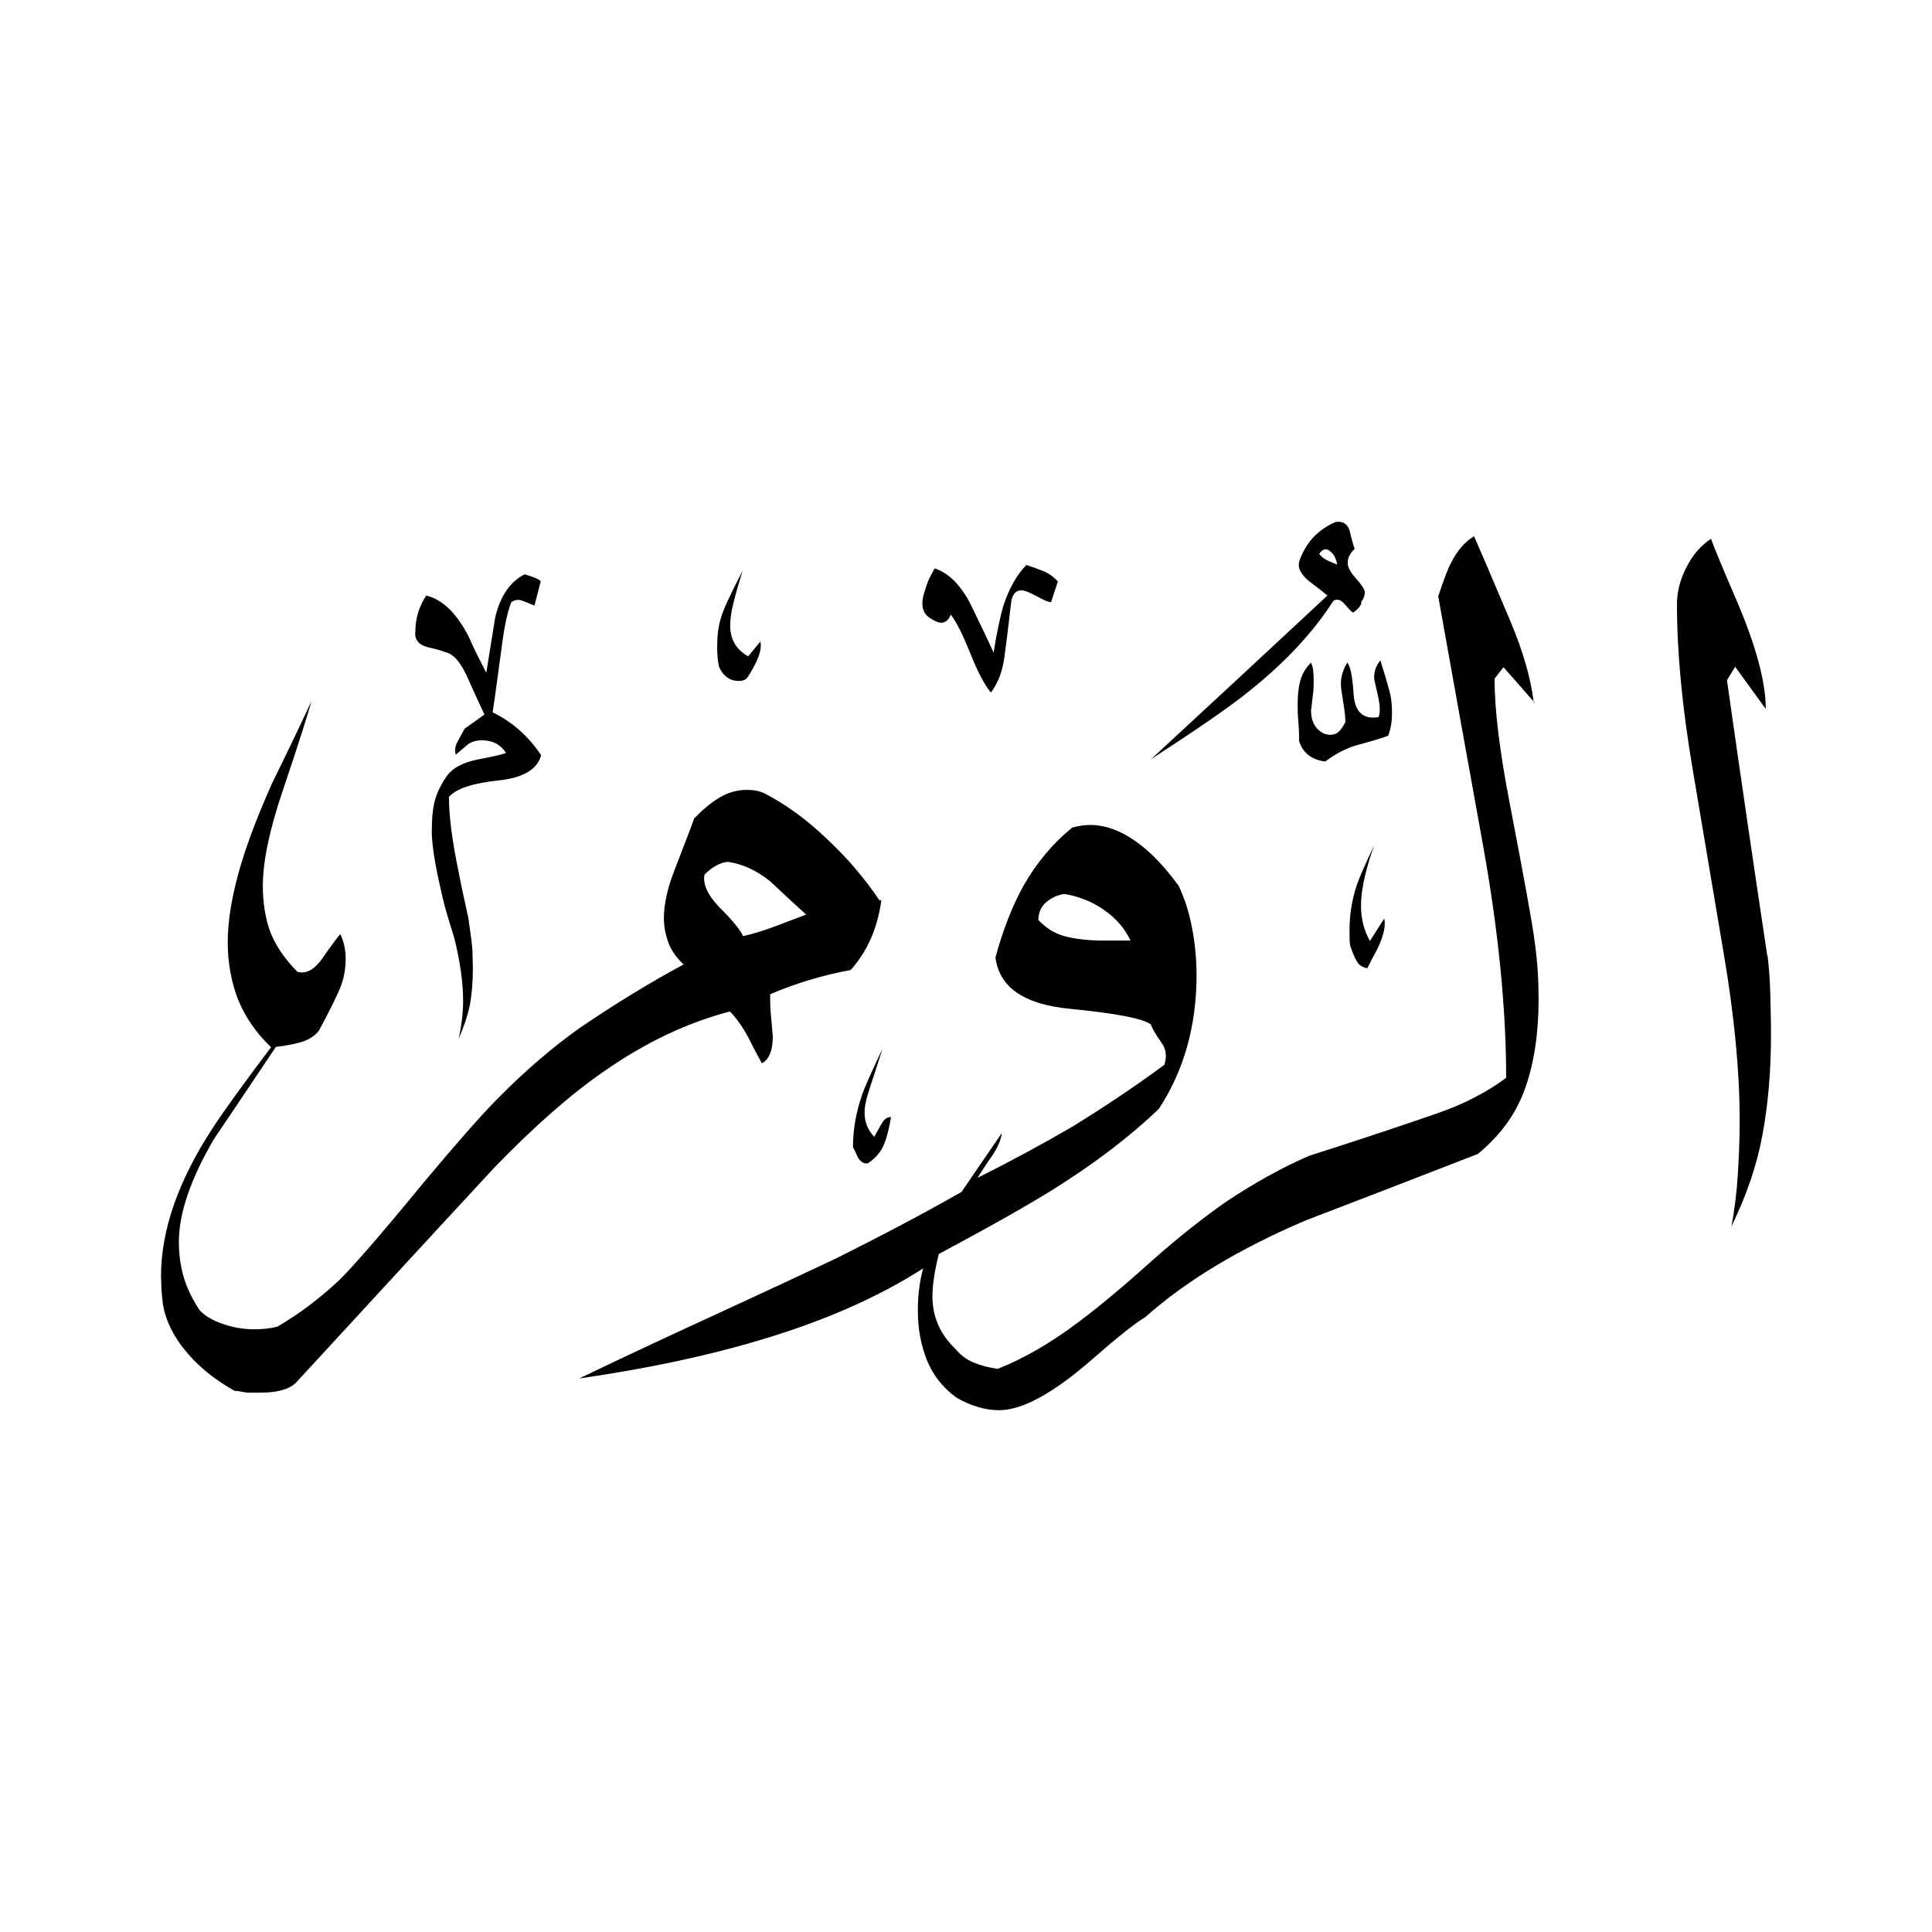 <svg width="24" height="24" viewBox="0 0 24 24" fill="none" xmlns="http://www.w3.org/2000/svg">
<path fill-rule="evenodd" clip-rule="evenodd" d="M21.958 11.874C21.972 11.999 21.986 12.152 21.991 12.338C21.995 12.523 22 12.69 22 12.843C22 13.311 21.963 13.732 21.893 14.103C21.824 14.478 21.694 14.854 21.509 15.234C21.546 15.034 21.574 14.817 21.588 14.59C21.602 14.363 21.611 14.136 21.611 13.922C21.611 13.32 21.546 12.634 21.416 11.865C21.286 11.096 21.157 10.326 21.027 9.557C20.897 8.788 20.832 8.107 20.832 7.504C20.832 7.356 20.869 7.203 20.948 7.05C21.027 6.893 21.129 6.777 21.254 6.693C21.291 6.795 21.398 7.055 21.578 7.472C21.815 8.028 21.935 8.473 21.935 8.807L21.555 8.283L21.453 8.45C21.615 9.59 21.782 10.734 21.954 11.874H21.958ZM17.241 9.14C17.213 9.154 17.079 9.196 16.842 9.261C16.717 9.298 16.592 9.363 16.462 9.46C16.291 9.437 16.184 9.353 16.138 9.205C16.138 9.154 16.138 9.075 16.129 8.973C16.12 8.871 16.12 8.793 16.12 8.742C16.12 8.64 16.129 8.542 16.152 8.459C16.175 8.376 16.217 8.297 16.286 8.232C16.309 8.278 16.319 8.348 16.319 8.445C16.319 8.505 16.319 8.566 16.309 8.635C16.3 8.7 16.296 8.765 16.286 8.825C16.286 8.959 16.337 9.057 16.444 9.112C16.509 9.136 16.564 9.131 16.606 9.108C16.648 9.08 16.68 9.034 16.713 8.969C16.713 8.908 16.703 8.825 16.685 8.714C16.666 8.603 16.657 8.533 16.657 8.501C16.657 8.403 16.685 8.315 16.736 8.232C16.773 8.269 16.801 8.399 16.815 8.621C16.828 8.844 16.935 8.941 17.125 8.908C17.148 8.848 17.144 8.76 17.116 8.635C17.088 8.515 17.07 8.44 17.07 8.417C17.07 8.334 17.097 8.264 17.148 8.204C17.209 8.399 17.246 8.528 17.264 8.598C17.283 8.668 17.292 8.756 17.292 8.857C17.292 8.959 17.278 9.052 17.246 9.136L17.241 9.14ZM16.907 7.481C16.935 7.444 16.954 7.402 16.954 7.361C16.954 7.324 16.917 7.268 16.847 7.189C16.778 7.111 16.741 7.046 16.741 6.995C16.741 6.934 16.768 6.874 16.828 6.819C16.815 6.782 16.791 6.703 16.764 6.587C16.736 6.503 16.676 6.471 16.588 6.485C16.388 6.573 16.245 6.717 16.166 6.907C16.143 6.953 16.134 6.99 16.134 7.018C16.134 7.083 16.18 7.157 16.277 7.231C16.412 7.333 16.481 7.389 16.49 7.398C15.758 8.079 15.026 8.76 14.298 9.432C14.882 9.052 15.295 8.769 15.531 8.575C15.976 8.218 16.319 7.847 16.564 7.463C16.611 7.435 16.657 7.449 16.708 7.509C16.759 7.569 16.791 7.602 16.81 7.611C16.87 7.565 16.903 7.528 16.912 7.49L16.907 7.481ZM17.195 11.406C17.218 11.504 17.185 11.633 17.107 11.795C17.06 11.879 17.023 11.953 16.986 12.027C16.926 12.018 16.884 11.99 16.856 11.944C16.828 11.897 16.801 11.832 16.773 11.749C16.764 11.703 16.764 11.643 16.764 11.559C16.764 11.374 16.791 11.188 16.852 11.003C16.875 10.929 16.949 10.757 17.074 10.493C17.028 10.614 16.991 10.739 16.958 10.873C16.926 11.008 16.907 11.133 16.907 11.253C16.907 11.415 16.944 11.559 17.018 11.689L17.195 11.411V11.406ZM13.145 7.212L13.056 7.481C13.029 7.481 12.969 7.458 12.88 7.407C12.792 7.361 12.727 7.333 12.691 7.333C12.607 7.333 12.565 7.398 12.556 7.523C12.528 7.773 12.501 7.986 12.477 8.162C12.454 8.338 12.399 8.482 12.31 8.603C12.227 8.505 12.144 8.343 12.051 8.111C11.958 7.88 11.88 7.722 11.81 7.634C11.787 7.699 11.745 7.736 11.69 7.736C11.662 7.736 11.615 7.718 11.55 7.676C11.486 7.634 11.458 7.574 11.458 7.49C11.458 7.453 11.467 7.407 11.486 7.347C11.504 7.287 11.523 7.231 11.546 7.18L11.611 7.06C11.787 7.12 11.935 7.268 12.056 7.504C12.153 7.704 12.25 7.903 12.343 8.107C12.38 7.87 12.422 7.676 12.463 7.528C12.537 7.305 12.635 7.134 12.751 7.018C12.816 7.041 12.885 7.064 12.955 7.092C13.024 7.12 13.084 7.161 13.14 7.222L13.145 7.212ZM9.442 7.959C9.465 8.033 9.442 8.125 9.386 8.241C9.326 8.357 9.285 8.422 9.266 8.436C9.247 8.45 9.215 8.459 9.178 8.459C9.067 8.459 8.983 8.399 8.932 8.283C8.918 8.223 8.909 8.144 8.909 8.037C8.909 7.898 8.923 7.778 8.956 7.676C8.983 7.574 9.076 7.379 9.224 7.092C9.173 7.263 9.132 7.398 9.108 7.504C9.081 7.606 9.071 7.699 9.071 7.773C9.071 7.945 9.146 8.07 9.294 8.153L9.451 7.963L9.442 7.959ZM19.053 8.728C19.016 8.422 18.918 8.088 18.765 7.722C18.608 7.356 18.46 6.999 18.311 6.661C18.191 6.735 18.098 6.846 18.024 6.995C17.987 7.06 17.936 7.199 17.866 7.407C18.043 8.394 18.228 9.427 18.423 10.502C18.617 11.582 18.71 12.541 18.71 13.389C18.474 13.566 18.182 13.719 17.829 13.839C17.482 13.959 16.958 14.136 16.263 14.358C15.92 14.506 15.582 14.696 15.239 14.923C14.952 15.123 14.641 15.368 14.317 15.655C13.956 15.98 13.645 16.239 13.395 16.425C13.038 16.694 12.704 16.883 12.394 17.004C12.283 16.99 12.181 16.962 12.093 16.925C12.005 16.888 11.931 16.832 11.87 16.758C11.676 16.573 11.583 16.355 11.583 16.1C11.583 15.961 11.611 15.785 11.662 15.577C12.315 15.229 12.788 14.96 13.084 14.775C13.594 14.455 14.034 14.122 14.396 13.774C14.706 13.301 14.864 12.745 14.864 12.115C14.864 11.916 14.845 11.717 14.808 11.527C14.771 11.332 14.716 11.161 14.641 11.003C14.479 10.781 14.317 10.609 14.164 10.493C13.956 10.331 13.747 10.248 13.543 10.248C13.478 10.248 13.404 10.257 13.321 10.28C13.075 10.479 12.871 10.725 12.709 11.012C12.575 11.258 12.459 11.55 12.366 11.893C12.412 12.263 12.718 12.477 13.293 12.532C13.867 12.588 14.201 12.653 14.298 12.727C14.308 12.764 14.349 12.843 14.433 12.959C14.484 13.033 14.498 13.121 14.465 13.227C14.081 13.51 13.696 13.765 13.321 13.996C12.978 14.196 12.588 14.409 12.144 14.631C12.181 14.571 12.236 14.483 12.315 14.372C12.394 14.256 12.436 14.159 12.445 14.075L11.944 14.807C11.463 15.081 10.944 15.354 10.387 15.632C10.202 15.72 9.669 15.971 8.784 16.378C8.108 16.689 7.579 16.939 7.195 17.124C8.019 17.004 8.756 16.851 9.41 16.656C10.216 16.42 10.902 16.119 11.467 15.757C11.421 15.929 11.402 16.1 11.402 16.281C11.402 16.503 11.439 16.707 11.513 16.893C11.588 17.078 11.708 17.236 11.88 17.361C12.056 17.463 12.236 17.518 12.412 17.518C12.7 17.518 13.089 17.305 13.571 16.883C13.867 16.624 14.085 16.448 14.229 16.36C14.739 15.906 15.406 15.507 16.221 15.16C16.935 14.886 17.644 14.613 18.358 14.335C18.64 14.103 18.835 13.834 18.946 13.519C19.058 13.204 19.113 12.833 19.113 12.412C19.113 12.18 19.099 11.948 19.067 11.717C19.039 11.485 18.932 10.906 18.756 9.988C18.631 9.344 18.566 8.825 18.566 8.431L18.677 8.288L19.067 8.732L19.053 8.728ZM11.069 13.876C11.045 14.015 11.018 14.131 10.98 14.219C10.944 14.307 10.879 14.386 10.781 14.451C10.735 14.46 10.698 14.437 10.661 14.386C10.633 14.321 10.61 14.274 10.596 14.251C10.596 14.038 10.633 13.82 10.707 13.607C10.735 13.519 10.823 13.325 10.962 13.028C10.953 13.056 10.902 13.223 10.804 13.519C10.758 13.654 10.74 13.751 10.74 13.82C10.74 13.941 10.781 14.038 10.86 14.122C10.906 14.038 10.939 13.978 10.967 13.936C10.994 13.895 11.027 13.876 11.073 13.876H11.069ZM6.722 9.381C6.676 9.557 6.5 9.664 6.184 9.696C5.869 9.729 5.665 9.798 5.577 9.9C5.577 10.146 5.619 10.456 5.698 10.836C5.735 11.031 5.777 11.216 5.818 11.402C5.846 11.601 5.865 11.735 5.869 11.809C5.869 11.879 5.874 11.958 5.874 12.036C5.874 12.208 5.86 12.356 5.837 12.486C5.809 12.616 5.763 12.755 5.698 12.903C5.735 12.732 5.753 12.579 5.753 12.435C5.753 12.203 5.716 11.944 5.642 11.647C5.577 11.439 5.526 11.276 5.499 11.151C5.471 11.031 5.438 10.892 5.411 10.739C5.383 10.586 5.364 10.447 5.364 10.322C5.364 10.183 5.373 10.062 5.397 9.965C5.42 9.868 5.466 9.766 5.54 9.655C5.614 9.543 5.749 9.469 5.948 9.432C6.143 9.395 6.259 9.367 6.286 9.353C6.221 9.251 6.12 9.196 5.985 9.196C5.925 9.196 5.869 9.21 5.818 9.242L5.661 9.376C5.647 9.326 5.652 9.27 5.684 9.214C5.712 9.159 5.744 9.103 5.772 9.052L6.018 8.876C5.92 8.668 5.851 8.515 5.804 8.408C5.716 8.213 5.619 8.111 5.517 8.098C5.508 8.088 5.443 8.07 5.323 8.042C5.202 8.014 5.146 7.945 5.16 7.843C5.16 7.68 5.207 7.532 5.295 7.398C5.503 7.449 5.679 7.625 5.828 7.921C5.892 8.07 5.967 8.213 6.041 8.357C6.078 8.125 6.115 7.898 6.152 7.667C6.217 7.398 6.342 7.222 6.518 7.134C6.639 7.171 6.703 7.199 6.717 7.222L6.639 7.523C6.588 7.5 6.537 7.481 6.49 7.463C6.444 7.444 6.398 7.449 6.351 7.481C6.305 7.602 6.268 7.769 6.24 7.982C6.166 8.538 6.124 8.825 6.12 8.848C6.365 8.969 6.564 9.145 6.722 9.381ZM10.948 11.184C10.902 11.527 10.777 11.814 10.568 12.05C10.235 12.111 9.901 12.208 9.567 12.351C9.567 12.435 9.567 12.518 9.576 12.606C9.586 12.694 9.59 12.782 9.6 12.875C9.6 13.051 9.553 13.162 9.465 13.209C9.382 13.06 9.326 12.949 9.289 12.875C9.215 12.741 9.141 12.639 9.067 12.565C8.534 12.704 8.01 12.954 7.5 13.311C7.083 13.598 6.634 13.996 6.143 14.502C5.318 15.391 4.498 16.286 3.673 17.18C3.622 17.226 3.562 17.254 3.487 17.273C3.418 17.291 3.335 17.3 3.237 17.3H3.07C2.996 17.287 2.945 17.277 2.913 17.277C2.69 17.152 2.5 17.004 2.348 16.832C2.171 16.633 2.06 16.42 2.023 16.198C2.014 16.123 2.009 16.059 2.005 16.003C2.005 15.947 2 15.896 2 15.855C2 15.285 2.213 14.668 2.644 14.01C2.783 13.797 3.024 13.464 3.367 13.009C3.182 12.833 3.047 12.634 2.959 12.421C2.876 12.208 2.829 11.967 2.829 11.707C2.829 11.448 2.876 11.161 2.964 10.841C3.052 10.521 3.191 10.155 3.376 9.738C3.613 9.256 3.775 8.913 3.867 8.714C3.844 8.811 3.728 9.182 3.511 9.826C3.348 10.308 3.265 10.702 3.265 11.003C3.265 11.216 3.297 11.411 3.358 11.578C3.423 11.744 3.534 11.911 3.696 12.073C3.798 12.101 3.9 12.05 3.997 11.916C4.132 11.721 4.21 11.619 4.229 11.605C4.275 11.707 4.294 11.809 4.294 11.907C4.294 12.027 4.275 12.138 4.238 12.24C4.201 12.342 4.108 12.532 3.96 12.806C3.909 12.87 3.835 12.917 3.742 12.945C3.65 12.972 3.543 12.991 3.427 13.005C3.168 13.389 2.913 13.774 2.658 14.149C2.371 14.641 2.222 15.067 2.222 15.428C2.222 15.577 2.241 15.716 2.278 15.85C2.315 15.985 2.38 16.123 2.477 16.272C2.542 16.346 2.644 16.406 2.774 16.448C2.904 16.494 3.033 16.513 3.158 16.513C3.26 16.513 3.358 16.503 3.446 16.48C3.715 16.323 3.969 16.133 4.215 15.901C4.377 15.743 4.734 15.336 5.281 14.668C5.665 14.21 5.962 13.871 6.171 13.658C6.513 13.311 6.856 13.014 7.204 12.768C7.639 12.472 8.07 12.208 8.492 11.981C8.404 11.897 8.339 11.809 8.302 11.707C8.265 11.605 8.247 11.504 8.247 11.402C8.247 11.23 8.293 11.021 8.39 10.781C8.538 10.396 8.617 10.192 8.622 10.169C8.719 10.067 8.821 9.979 8.928 9.914C9.034 9.849 9.15 9.812 9.28 9.812C9.363 9.812 9.437 9.826 9.502 9.858C9.762 9.993 10.026 10.183 10.29 10.438C10.526 10.66 10.74 10.91 10.925 11.184H10.948ZM16.611 7.013C16.611 7.013 16.55 6.99 16.5 6.967C16.449 6.944 16.412 6.916 16.388 6.879C16.435 6.814 16.481 6.805 16.532 6.856C16.569 6.883 16.597 6.939 16.611 7.013ZM14.044 11.684H13.719C13.525 11.684 13.367 11.666 13.237 11.633C13.107 11.601 12.996 11.531 12.899 11.429C12.899 11.341 12.931 11.267 12.992 11.211C13.056 11.156 13.131 11.119 13.219 11.105C13.395 11.133 13.562 11.198 13.71 11.3C13.858 11.402 13.969 11.527 14.044 11.684ZM10.017 11.36C9.943 11.388 9.822 11.434 9.651 11.499C9.479 11.564 9.34 11.605 9.229 11.629C9.206 11.564 9.108 11.439 8.928 11.262C8.789 11.114 8.728 10.98 8.752 10.864C8.849 10.767 8.946 10.716 9.039 10.706C9.215 10.73 9.396 10.808 9.572 10.952C9.72 11.091 9.868 11.23 10.017 11.364V11.36Z" fill="black"/>
</svg>

